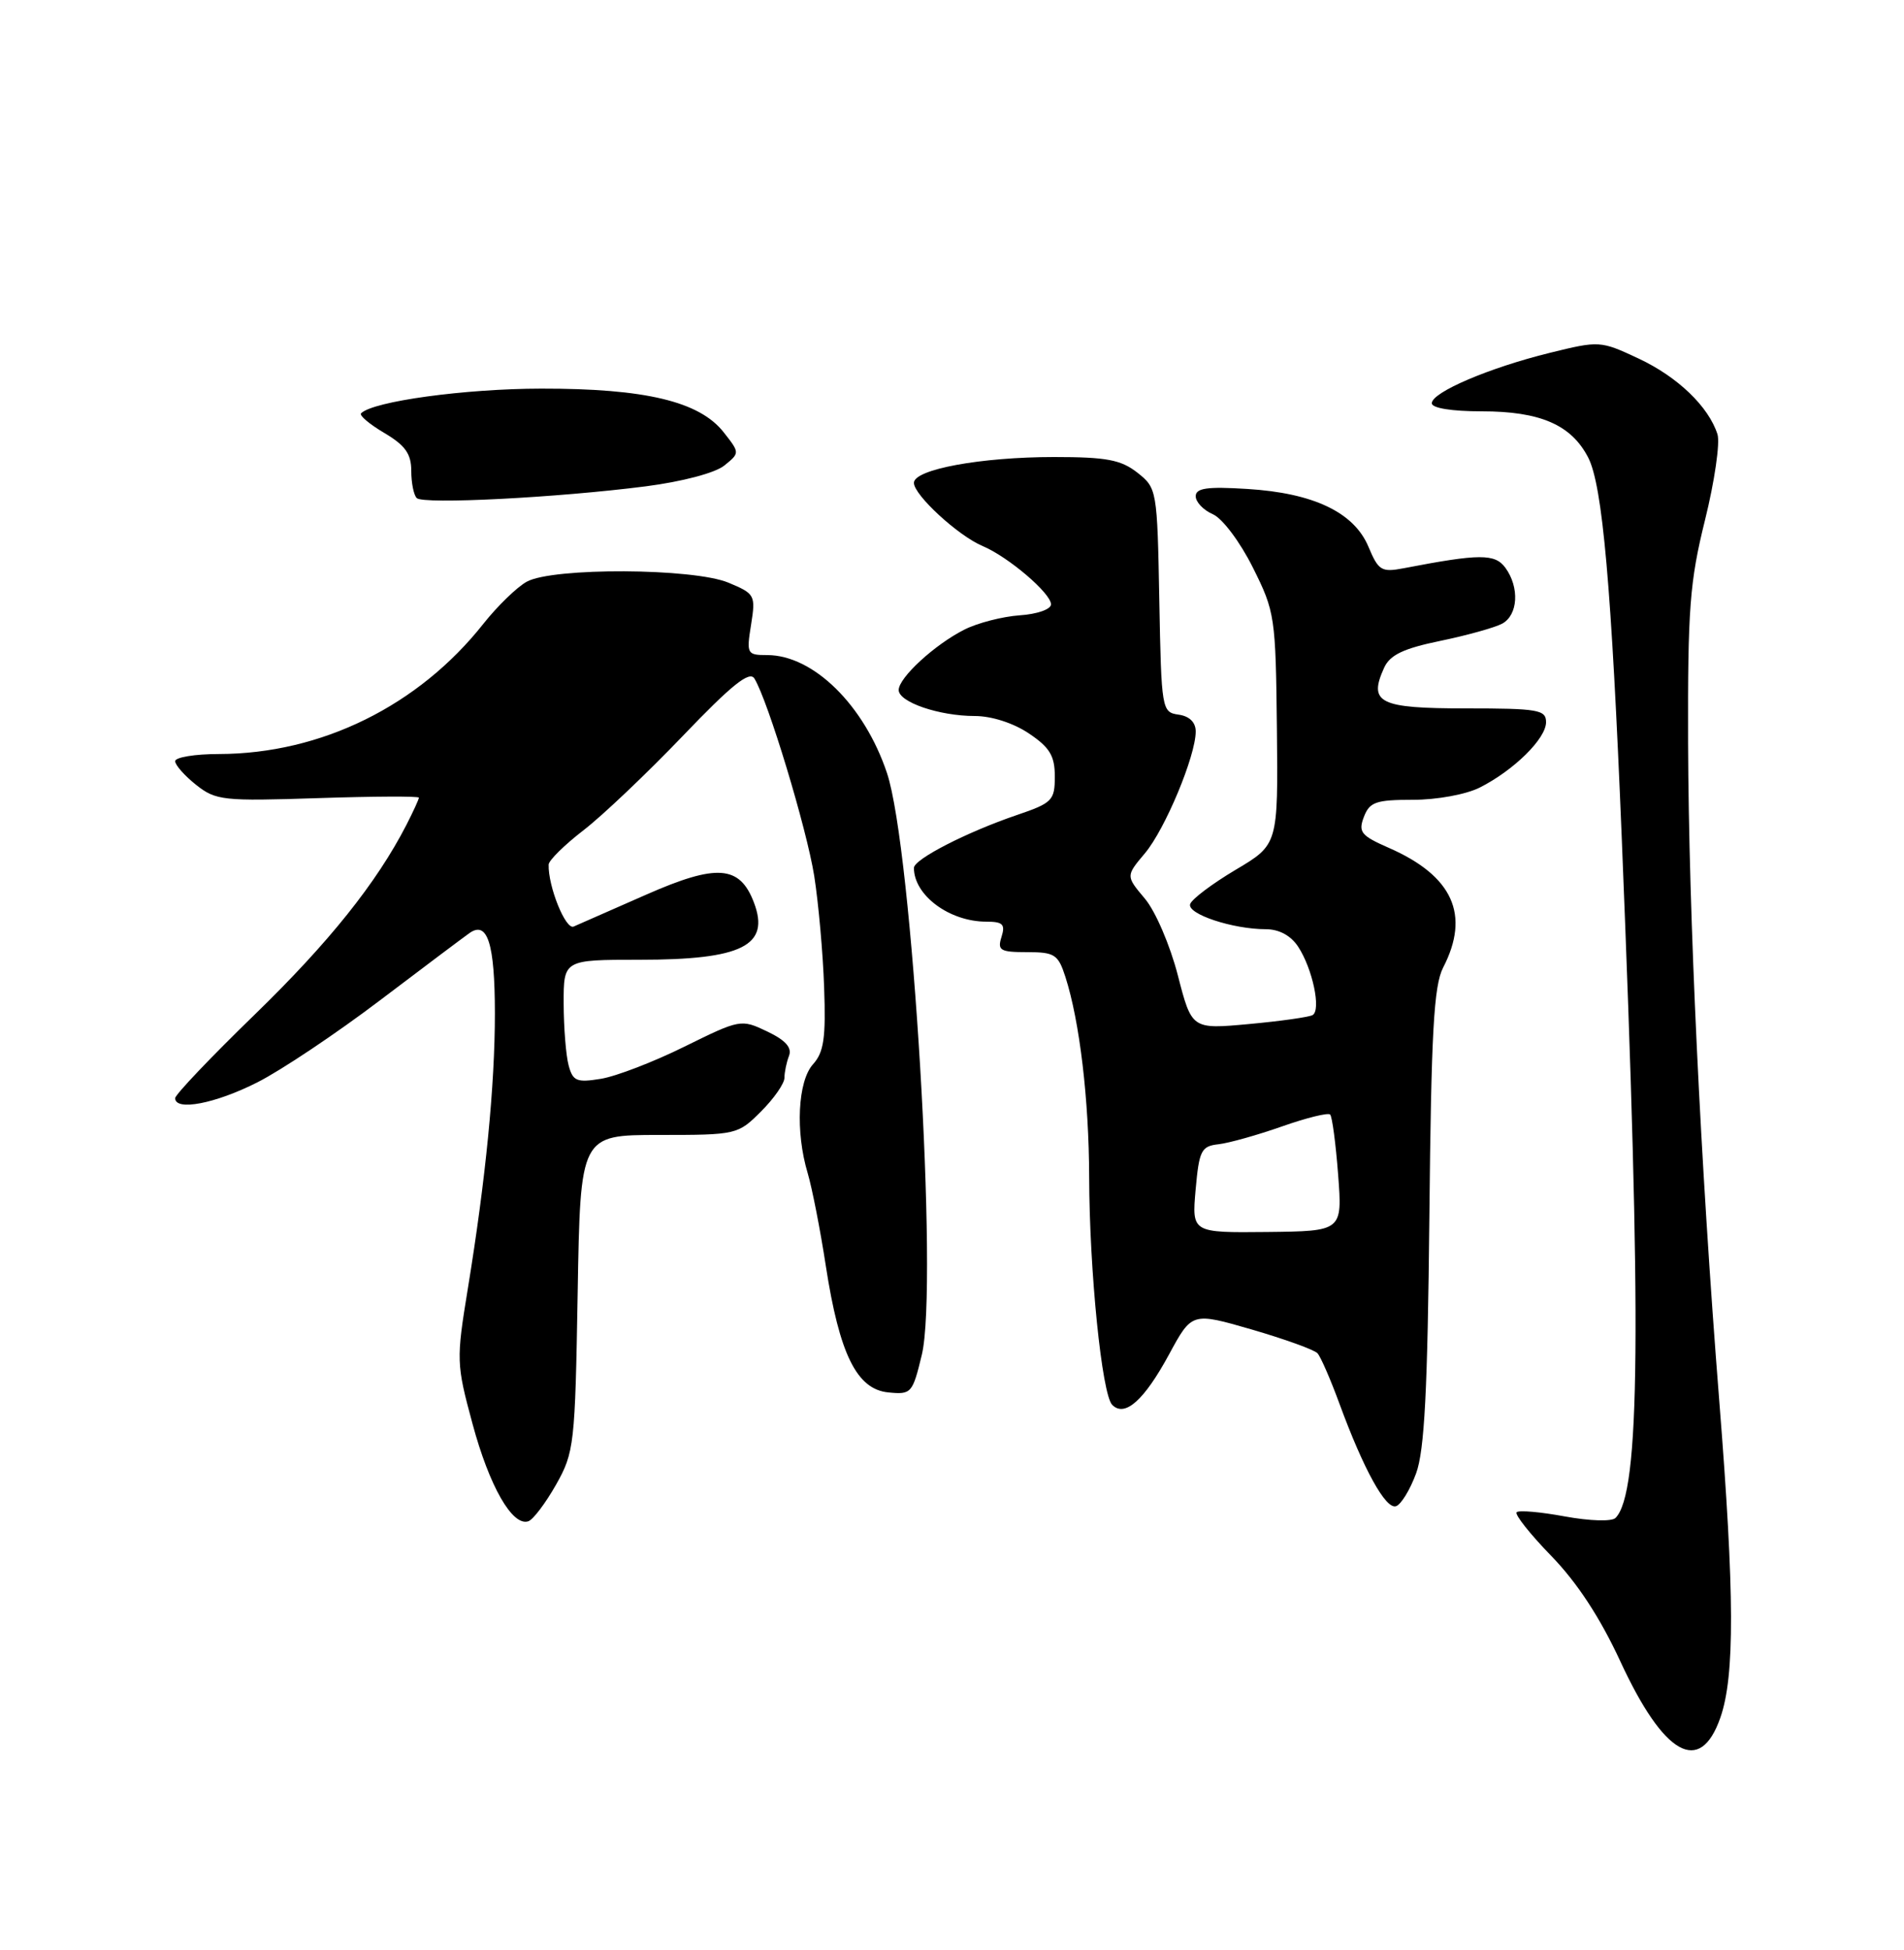 <?xml version="1.0" encoding="UTF-8" standalone="no"?>
<!DOCTYPE svg PUBLIC "-//W3C//DTD SVG 1.1//EN" "http://www.w3.org/Graphics/SVG/1.1/DTD/svg11.dtd" >
<svg xmlns="http://www.w3.org/2000/svg" xmlns:xlink="http://www.w3.org/1999/xlink" version="1.1" viewBox="0 0 250 256">
 <g >
 <path fill="currentColor"
d=" M 225.89 225.49 C 227.79 220.04 227.76 209.34 225.75 184.00 C 223.26 152.53 221.73 120.23 221.65 97.50 C 221.60 79.90 221.86 76.39 223.87 68.28 C 225.13 63.21 225.86 58.14 225.51 57.02 C 224.35 53.38 220.28 49.47 215.13 47.06 C 210.15 44.73 209.99 44.72 203.50 46.32 C 195.53 48.28 188.00 51.50 188.00 52.94 C 188.00 53.58 190.62 54.00 194.55 54.00 C 202.24 54.00 206.31 55.77 208.53 60.06 C 210.42 63.71 211.59 77.03 212.94 110.00 C 215.57 174.44 215.37 196.03 212.12 199.28 C 211.63 199.77 208.74 199.68 205.46 199.08 C 202.27 198.49 199.43 198.24 199.14 198.53 C 198.85 198.81 200.90 201.40 203.69 204.27 C 207.08 207.76 210.10 212.37 212.75 218.10 C 218.48 230.49 223.22 233.15 225.89 225.49 Z  M 73.00 194.93 C 75.40 190.67 75.51 189.70 75.85 169.75 C 76.20 149.00 76.20 149.00 86.52 149.00 C 96.72 149.00 96.88 148.96 99.92 145.92 C 101.62 144.23 103.00 142.24 103.00 141.50 C 103.00 140.77 103.27 139.47 103.60 138.61 C 104.01 137.53 103.14 136.56 100.73 135.41 C 97.31 133.78 97.18 133.80 89.88 137.40 C 85.82 139.41 80.88 141.31 78.89 141.63 C 75.72 142.15 75.21 141.93 74.66 139.86 C 74.31 138.56 74.02 134.91 74.01 131.75 C 74.00 126.00 74.00 126.00 83.95 126.00 C 97.45 126.00 101.15 124.15 98.99 118.48 C 97.13 113.59 94.12 113.37 84.85 117.45 C 80.26 119.47 75.97 121.36 75.32 121.64 C 74.27 122.11 71.95 116.35 72.04 113.50 C 72.06 112.95 74.12 110.92 76.61 109.00 C 79.11 107.08 84.98 101.49 89.67 96.60 C 96.07 89.91 98.41 88.04 99.05 89.07 C 100.83 91.95 105.92 108.77 106.91 115.00 C 107.47 118.58 108.06 125.16 108.21 129.64 C 108.45 136.27 108.17 138.15 106.75 139.72 C 104.75 141.94 104.42 148.58 106.05 154.01 C 106.62 155.93 107.70 161.41 108.43 166.18 C 110.22 177.79 112.50 182.40 116.64 182.80 C 119.66 183.10 119.82 182.92 121.04 177.85 C 123.22 168.76 119.78 111.38 116.46 101.48 C 113.48 92.58 106.80 86.01 100.74 86.00 C 98.08 86.00 98.00 85.85 98.62 82.00 C 99.23 78.14 99.13 77.95 95.66 76.50 C 91.04 74.57 72.56 74.48 69.16 76.37 C 67.87 77.08 65.31 79.57 63.47 81.89 C 54.95 92.67 42.17 98.96 28.75 98.99 C 25.59 98.99 23.00 99.42 23.00 99.93 C 23.00 100.44 24.24 101.84 25.75 103.04 C 28.34 105.09 29.29 105.19 41.75 104.78 C 49.04 104.54 55.00 104.51 55.00 104.72 C 55.00 104.93 54.26 106.54 53.36 108.30 C 49.44 115.92 43.19 123.73 33.44 133.20 C 27.70 138.77 23.00 143.71 23.00 144.17 C 23.00 145.90 28.27 144.89 33.78 142.10 C 36.93 140.51 44.16 135.67 49.86 131.35 C 55.56 127.03 60.86 123.05 61.64 122.50 C 64.01 120.83 64.97 123.85 64.98 133.00 C 64.98 142.51 63.78 154.75 61.43 169.16 C 59.90 178.54 59.91 179.04 62.04 186.91 C 64.25 195.11 67.27 200.40 69.36 199.72 C 69.99 199.52 71.62 197.36 73.00 194.93 Z  M 185.94 193.42 C 187.04 190.42 187.45 182.53 187.68 159.72 C 187.92 135.54 188.26 129.40 189.49 127.02 C 193.07 120.09 190.76 114.99 182.36 111.31 C 178.71 109.71 178.32 109.24 179.08 107.25 C 179.83 105.29 180.65 105.00 185.52 105.00 C 188.67 105.00 192.49 104.30 194.30 103.39 C 198.77 101.13 203.00 96.97 203.00 94.81 C 203.00 93.18 201.97 93.00 192.47 93.00 C 181.08 93.00 179.64 92.28 181.74 87.66 C 182.51 85.98 184.26 85.14 189.10 84.14 C 192.59 83.42 196.25 82.40 197.23 81.88 C 199.33 80.75 199.54 77.12 197.66 74.54 C 196.29 72.67 194.29 72.68 184.31 74.60 C 181.39 75.16 180.99 74.91 179.68 71.78 C 177.79 67.26 172.45 64.72 163.75 64.19 C 158.49 63.86 157.00 64.08 157.00 65.15 C 157.00 65.91 158.01 66.97 159.25 67.51 C 160.51 68.06 162.82 71.14 164.50 74.50 C 167.41 80.32 167.50 80.96 167.66 95.69 C 167.82 110.88 167.82 110.88 162.24 114.19 C 159.18 116.01 156.49 118.03 156.27 118.69 C 155.84 119.99 161.85 121.99 166.23 121.99 C 167.97 122.00 169.50 122.83 170.46 124.30 C 172.34 127.18 173.49 132.59 172.35 133.26 C 171.88 133.53 168.12 134.06 163.99 134.44 C 156.48 135.13 156.48 135.13 154.65 128.03 C 153.64 124.11 151.71 119.61 150.32 117.97 C 147.82 115.00 147.82 115.00 150.33 112.02 C 152.98 108.87 157.00 99.24 157.00 96.03 C 157.00 94.83 156.18 94.02 154.75 93.82 C 152.55 93.51 152.49 93.19 152.22 78.80 C 151.95 64.30 151.91 64.08 149.34 62.05 C 147.18 60.36 145.29 60.00 138.41 60.00 C 128.80 60.00 120.00 61.62 120.00 63.39 C 120.00 64.99 125.81 70.34 129.03 71.69 C 132.40 73.11 138.00 77.89 138.00 79.34 C 138.00 79.99 136.18 80.63 133.89 80.78 C 131.63 80.94 128.36 81.78 126.64 82.65 C 122.74 84.61 118.00 88.97 118.00 90.59 C 118.00 92.18 123.33 94.00 128.00 94.00 C 130.20 94.00 133.08 94.93 135.10 96.29 C 137.84 98.13 138.50 99.23 138.50 101.94 C 138.50 105.09 138.17 105.42 133.49 107.01 C 126.95 109.24 120.00 112.80 120.00 113.94 C 120.00 117.54 124.66 121.00 129.52 121.00 C 131.68 121.00 132.02 121.35 131.50 123.00 C 130.94 124.77 131.32 125.00 134.86 125.00 C 138.48 125.00 138.94 125.30 139.89 128.25 C 141.77 134.11 142.98 144.33 143.01 154.50 C 143.04 166.86 144.68 183.08 146.04 184.44 C 147.70 186.10 150.23 183.84 153.50 177.81 C 156.50 172.27 156.50 172.27 164.36 174.54 C 168.68 175.80 172.57 177.20 172.99 177.66 C 173.41 178.12 174.71 181.11 175.88 184.30 C 179.04 192.90 181.95 198.18 183.30 197.74 C 183.96 197.52 185.15 195.58 185.94 193.42 Z  M 84.77 63.85 C 89.58 63.23 93.90 62.09 95.10 61.12 C 97.15 59.46 97.15 59.46 95.02 56.75 C 91.84 52.70 84.71 51.00 71.07 51.02 C 61.06 51.03 48.98 52.68 47.41 54.26 C 47.14 54.53 48.51 55.69 50.46 56.84 C 53.20 58.46 54.00 59.58 54.00 61.80 C 54.00 63.38 54.32 64.99 54.72 65.39 C 55.58 66.24 73.14 65.34 84.77 63.85 Z  M 156.99 156.17 C 157.45 151.02 157.73 150.47 160.00 150.22 C 161.38 150.06 165.12 149.01 168.33 147.88 C 171.54 146.75 174.38 146.05 174.65 146.32 C 174.92 146.59 175.39 150.14 175.70 154.22 C 176.26 161.63 176.26 161.63 166.38 161.74 C 156.49 161.84 156.49 161.84 156.99 156.17 Z "/>
</g>
</svg>